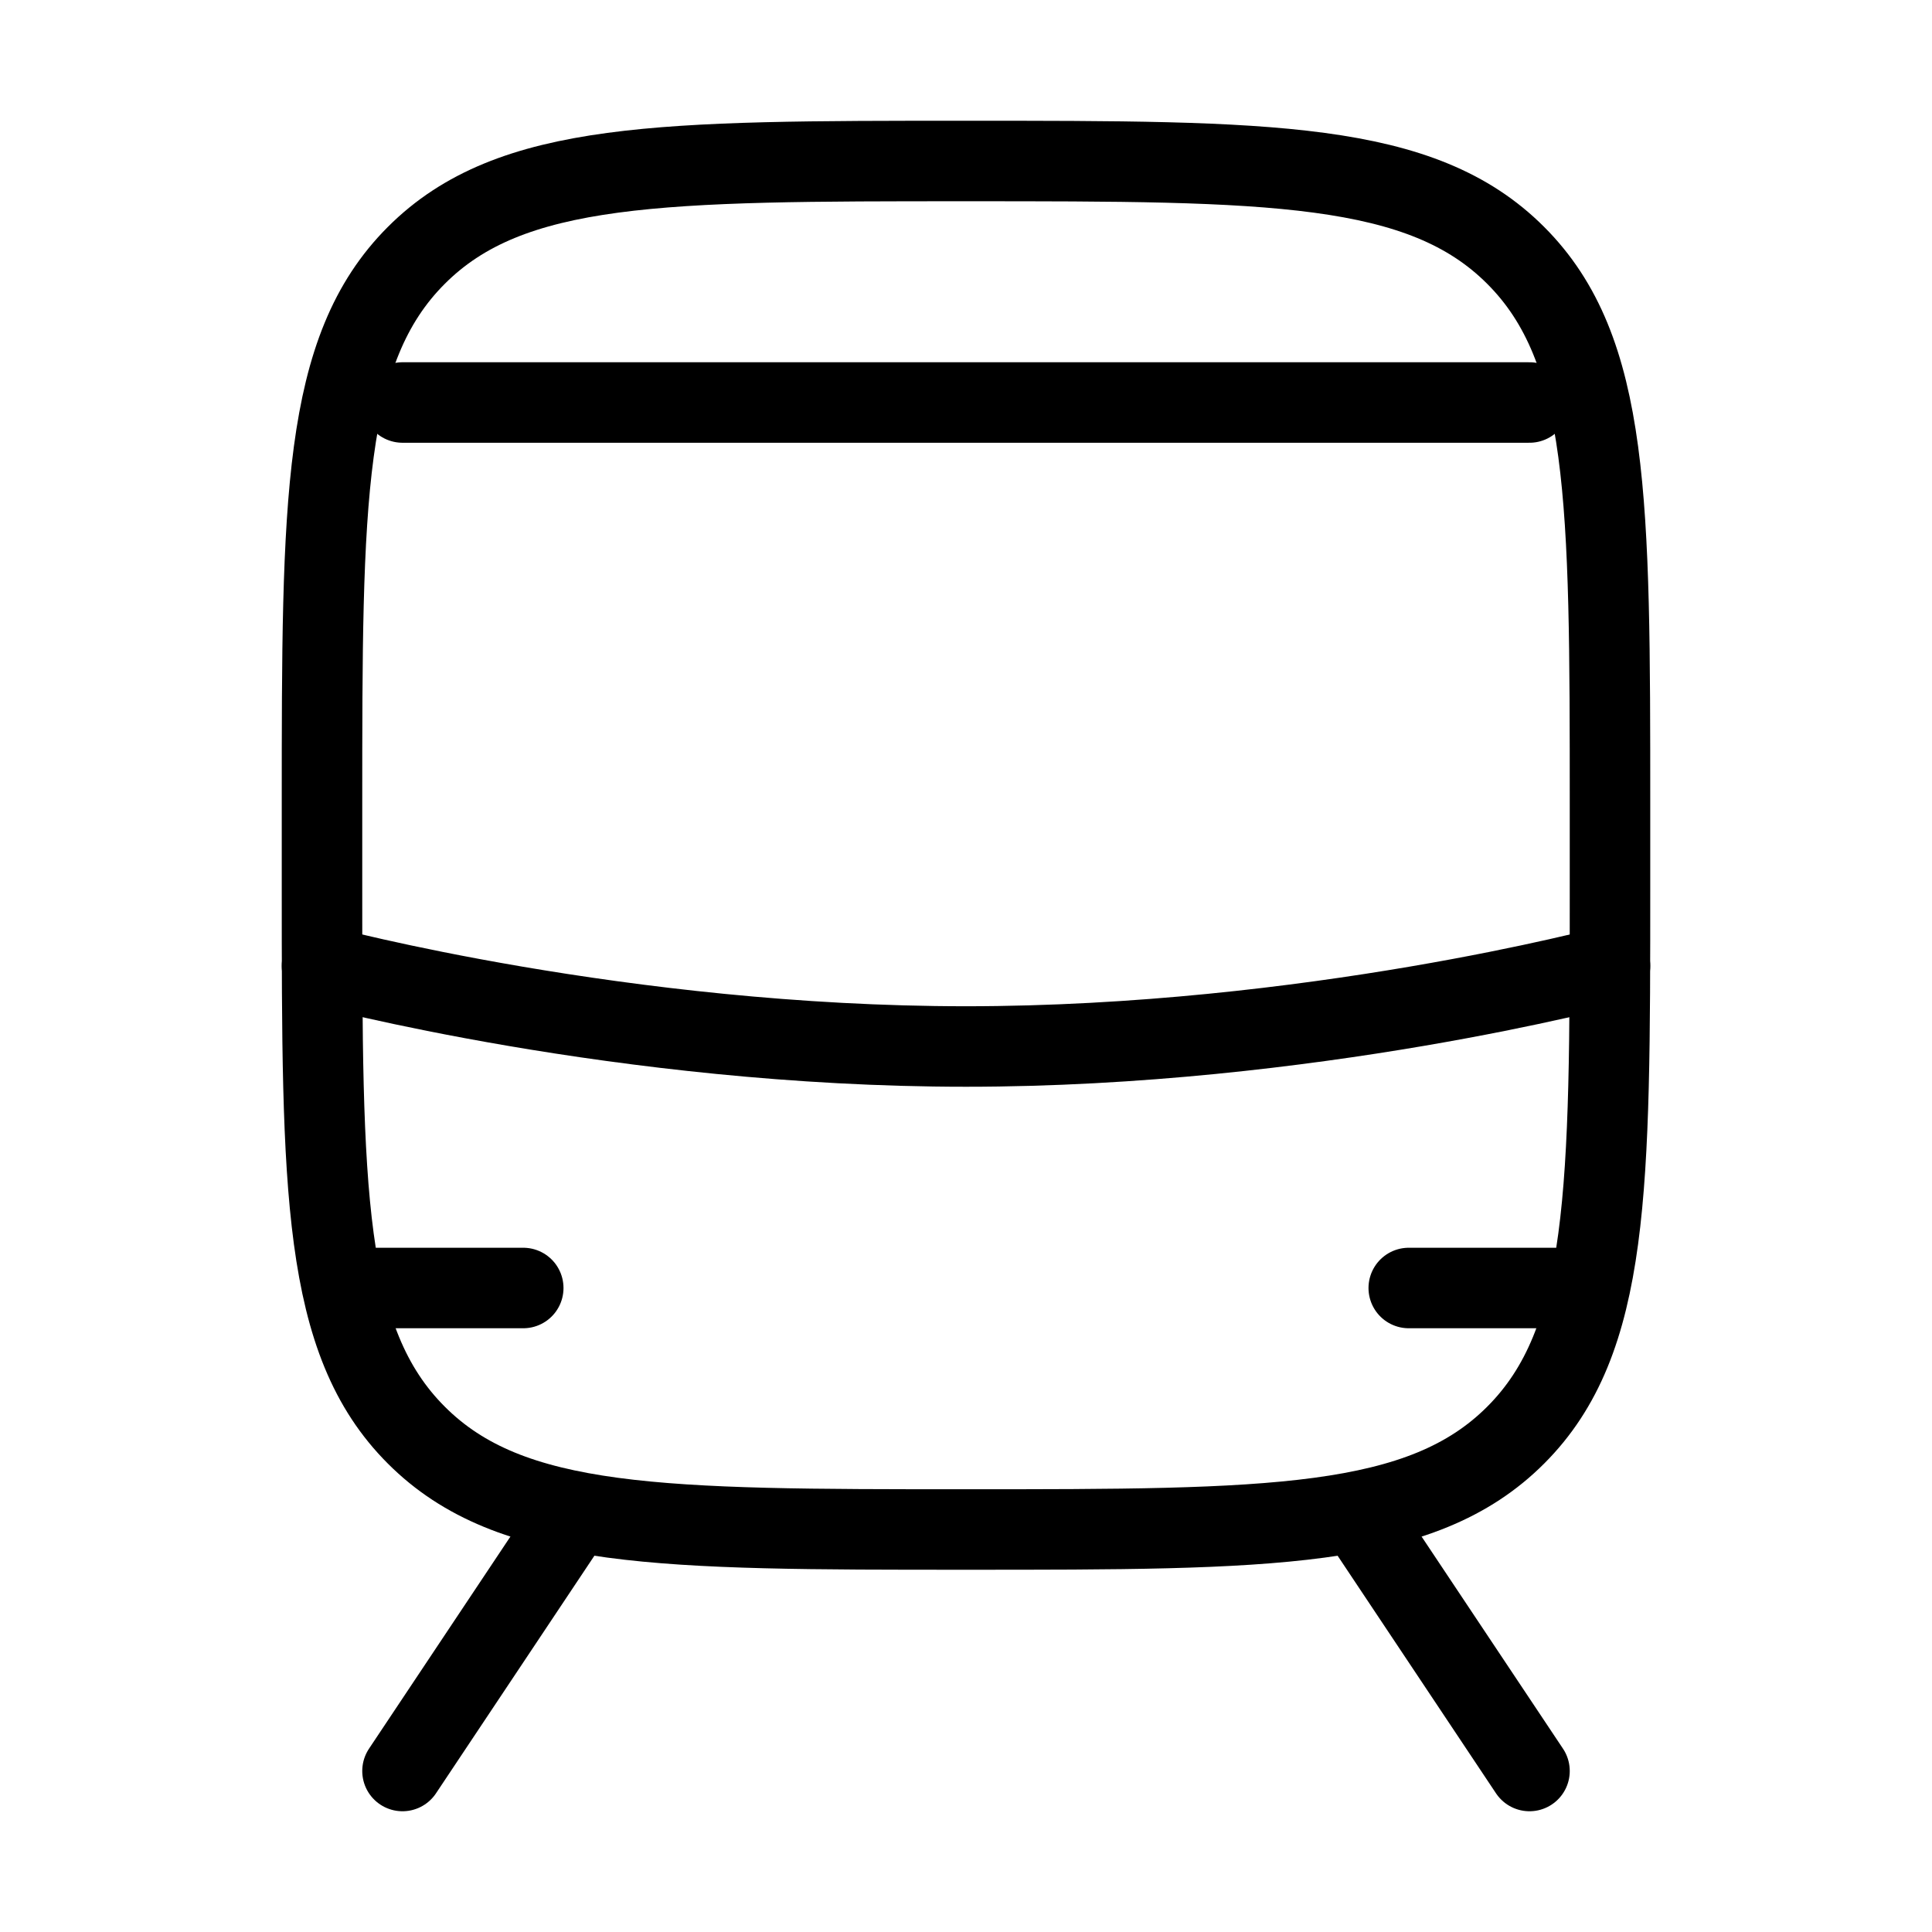 <svg xmlns="http://www.w3.org/2000/svg" viewBox="0 0 24 24" fill="none" stroke="currentColor" stroke-linecap="round" stroke-linejoin="round">
  <path d="M4 11V10C4 6.229 4 4.343 5.172 3.172C6.343 2 8.229 2 12 2C15.771 2 17.657 2 18.828 3.172C20 4.343 20 6.229 20 10V11C20 14.771 20 16.657 18.828 17.828C17.657 19 15.771 19 12 19C8.229 19 6.343 19 5.172 17.828C4 16.657 4 14.771 4 11Z" stroke="currentColor" key="k0" />
  <path d="M4 12C4 12 7.733 13 12 13C16.267 13 20 12 20 12" stroke="currentColor" key="k1" />
  <path d="M7 19L5 22" stroke="currentColor" key="k2" />
  <path d="M17 19L19 22" stroke="currentColor" key="k3" />
  <path d="M4.5 16H6.5" stroke="currentColor" key="k4" />
  <path d="M17.5 16H19.5" stroke="currentColor" key="k5" />
  <path d="M5 5H19" stroke="currentColor" key="k6" />
</svg>